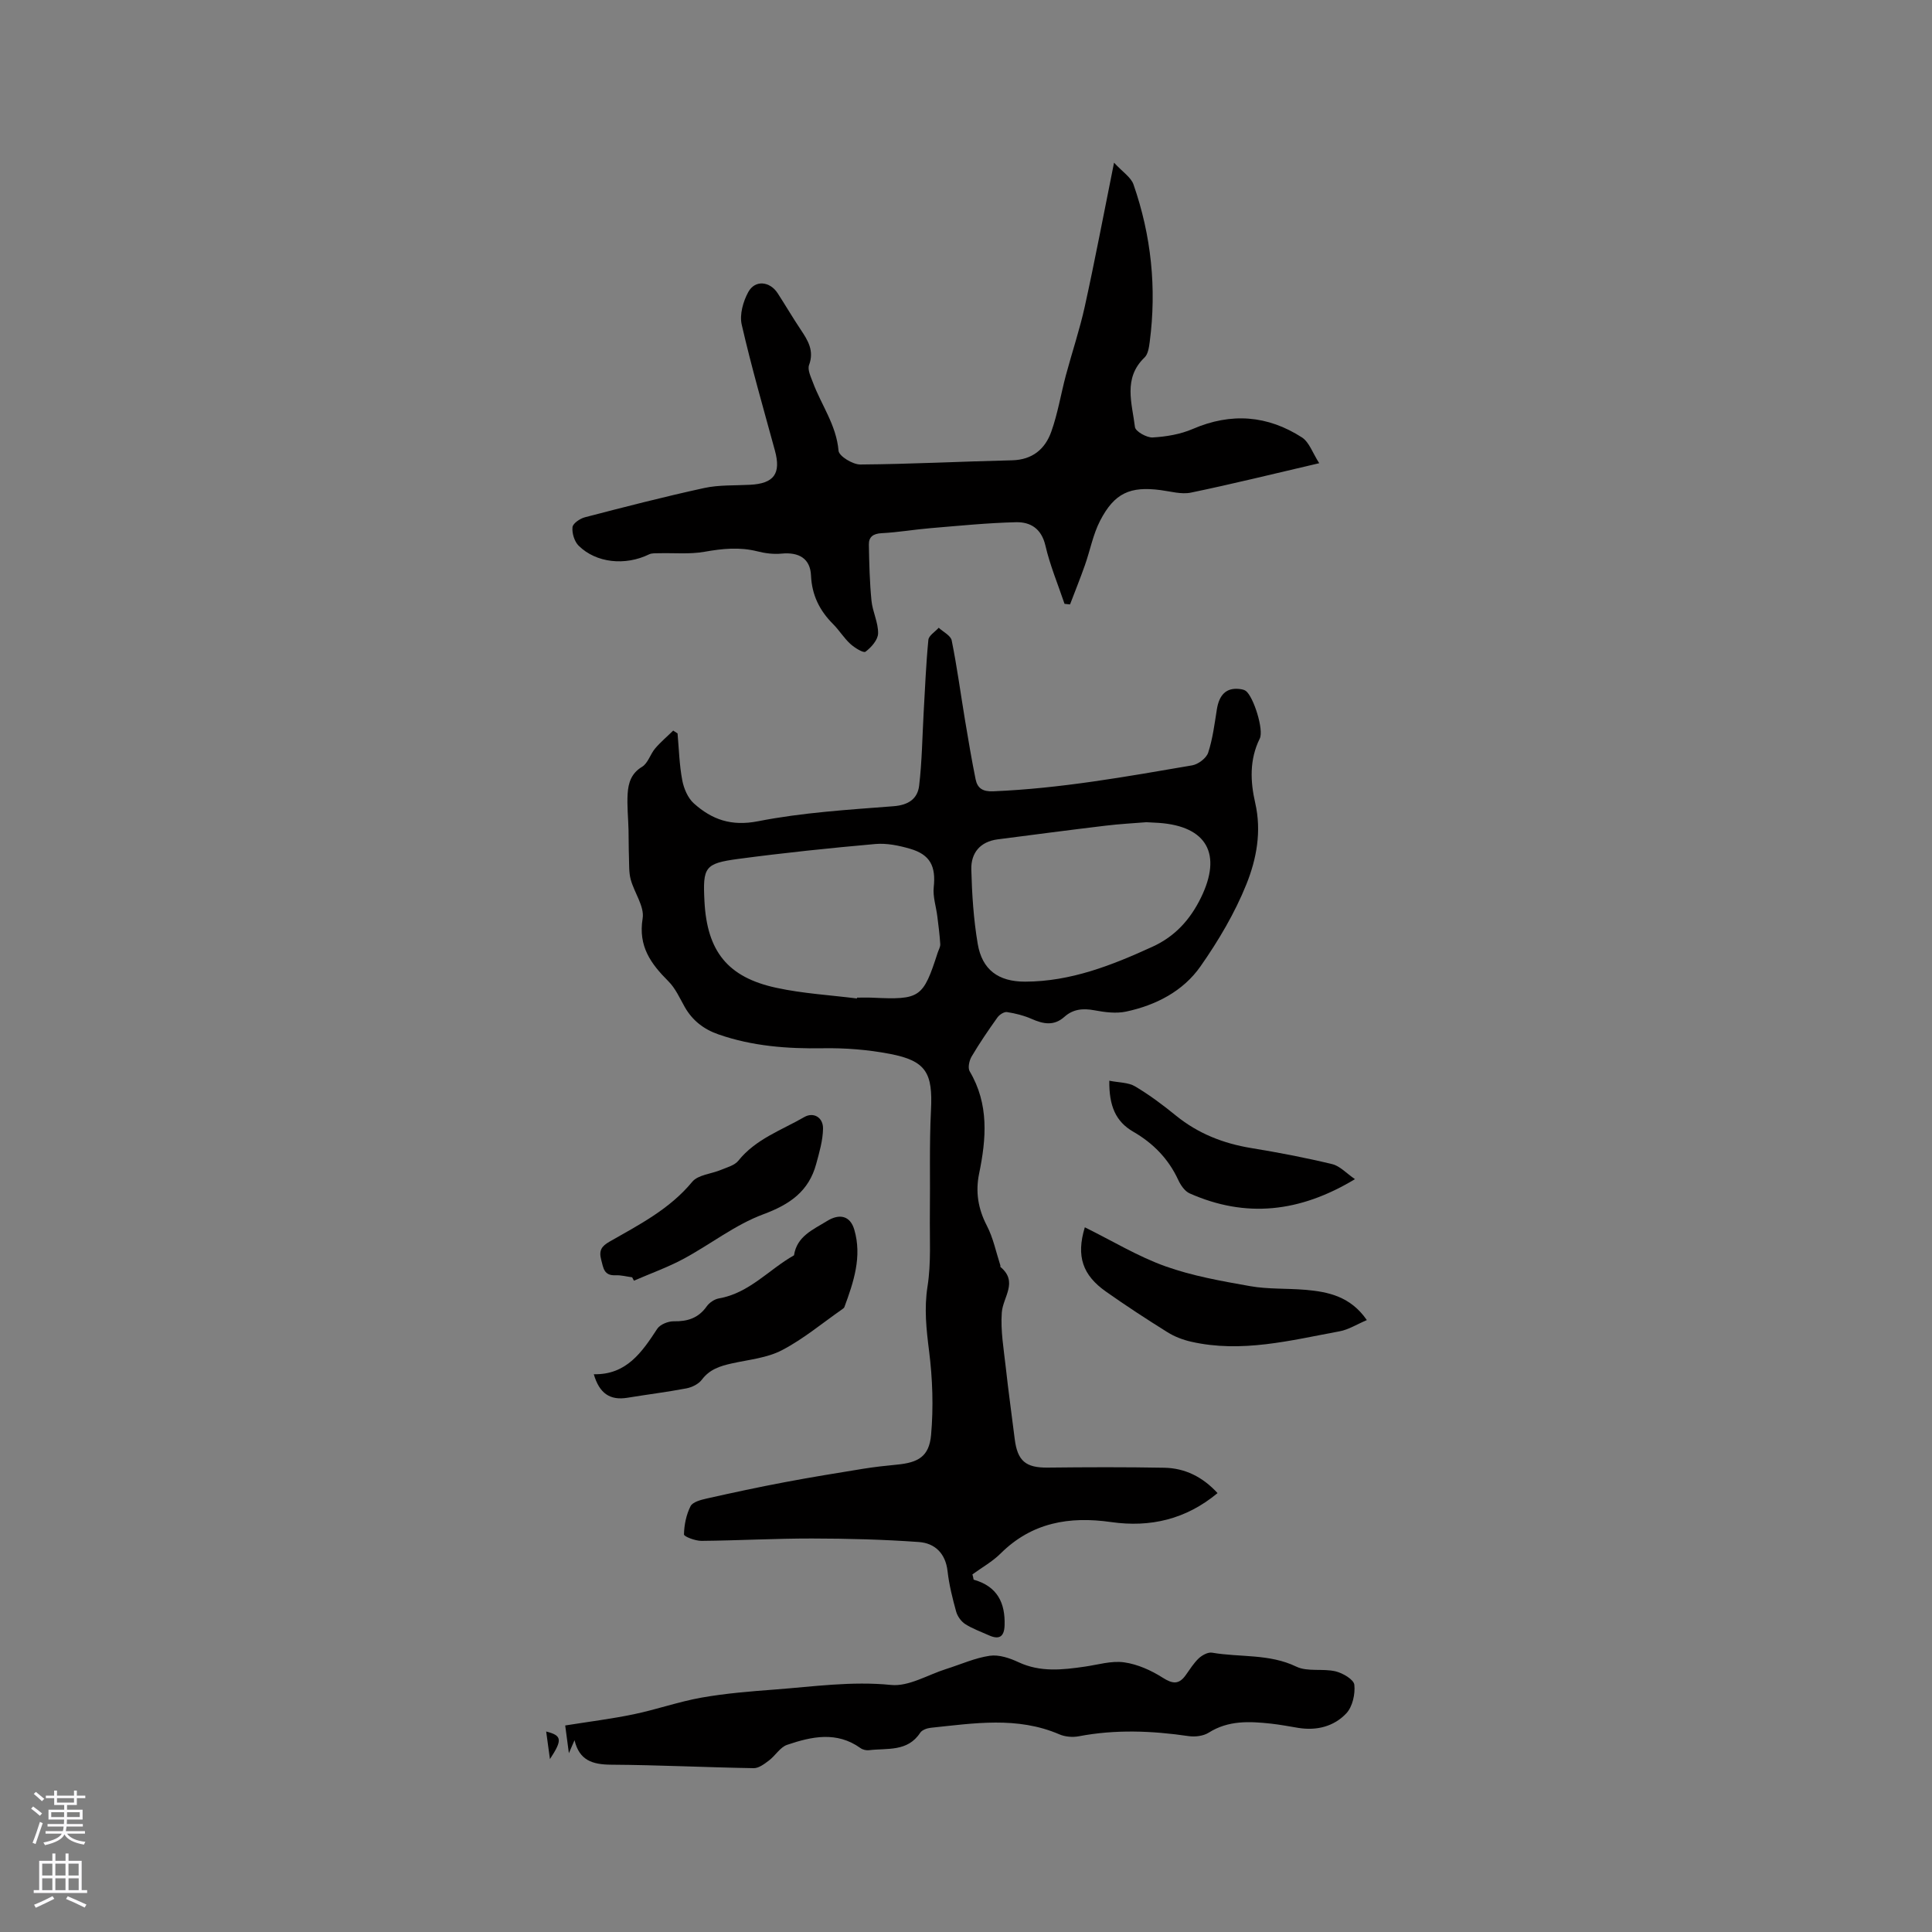 <svg enable-background="new 0 0 400 400" viewBox="0 0 400 400" xmlns="http://www.w3.org/2000/svg"><rect x="0" y="0" width="400" height="400" fill="#808080" stroke="none"/><g fill="#010000"><path d="m201.58 327.05c4.94 1.39 6.56 4.84 6.41 9.46-.08 2.43-1.17 3.01-3.28 2.05-1.64-.74-3.37-1.35-4.87-2.31-.85-.55-1.61-1.61-1.88-2.59-.76-2.75-1.46-5.55-1.78-8.38-.42-3.69-2.64-5.78-5.92-6.02-7.36-.53-14.76-.72-22.15-.73-7.63-.01-15.25.42-22.88.49-1.27.01-3.63-.89-3.62-1.33.04-1.98.47-4.09 1.36-5.85.44-.87 2.12-1.31 3.32-1.58 5.38-1.21 10.78-2.37 16.2-3.39 5.39-1.02 10.82-1.9 16.24-2.78 2.3-.37 4.62-.63 6.94-.85 4.46-.42 6.7-1.69 7.1-6.15.51-5.73.31-11.62-.41-17.34-.57-4.53-1.05-8.84-.32-13.45.76-4.86.42-9.9.48-14.85.09-7.2-.13-14.4.23-21.59.39-7.72-.98-10.23-8.53-11.67-4.54-.87-9.25-1.24-13.87-1.16-7.38.12-14.59-.43-21.6-2.87-3.03-1.05-5.38-2.86-6.98-5.67-1.04-1.84-1.93-3.88-3.39-5.33-3.64-3.64-6.27-7.24-5.33-13 .41-2.48-1.73-5.33-2.47-8.08-.39-1.46-.31-3.05-.36-4.59-.07-1.89-.05-3.78-.09-5.66-.06-2.51-.34-5.03-.18-7.53.14-2.18.73-4.19 2.98-5.54 1.22-.73 1.7-2.61 2.71-3.8 1.13-1.33 2.49-2.47 3.74-3.7.3.2.6.39.9.59.29 3.23.37 6.5.97 9.67.32 1.72 1.15 3.69 2.41 4.82 3.73 3.34 7.74 4.78 13.29 3.69 9.2-1.81 18.67-2.38 28.05-3.11 3.11-.24 4.98-1.55 5.3-4.27.59-4.99.65-10.05.93-15.08.29-5.04.49-10.08.98-15.1.09-.89 1.4-1.67 2.14-2.5.93.87 2.49 1.61 2.69 2.63 1.11 5.49 1.85 11.05 2.77 16.58.68 4.06 1.36 8.13 2.18 12.17.38 1.85 1.47 2.57 3.64 2.48 13.89-.57 27.53-3.03 41.19-5.37 1.26-.22 2.94-1.48 3.32-2.63.94-2.88 1.32-5.96 1.8-8.98.48-2.99 1.93-4.45 4.51-4.22.51.05 1.1.13 1.49.42 1.59 1.2 3.77 8.07 2.88 9.86-2.16 4.36-1.96 8.9-.94 13.34 1.35 5.89.27 11.6-1.82 16.81-2.4 5.98-5.79 11.7-9.5 17-3.62 5.18-9.25 8.06-15.42 9.38-2.08.44-4.41.13-6.55-.27-2.36-.44-4.41-.26-6.21 1.35-2.17 1.94-4.37 1.5-6.78.44-1.6-.71-3.37-1.15-5.11-1.42-.6-.09-1.56.53-1.97 1.1-1.88 2.63-3.71 5.31-5.35 8.09-.5.84-.83 2.35-.41 3.07 4.03 6.8 3.45 13.94 1.95 21.21-.77 3.76-.21 7.25 1.6 10.74 1.33 2.55 1.91 5.49 2.81 8.26.03.09-.04.26.01.3 3.74 3.09.51 6.24.28 9.44-.27 3.73.4 7.55.82 11.31.54 4.95 1.24 9.88 1.85 14.83.57 4.61 2.3 6.01 6.85 5.96 8.04-.09 16.08-.12 24.11.03 4.29.08 7.94 1.88 11.04 5.25-6.54 5.44-13.93 7.15-22.02 6-8.65-1.24-16.42.07-22.89 6.5-1.7 1.69-3.88 2.9-5.84 4.33.1.34.18.71.25 1.09zm-24.17-120.33c.01-.06.03-.11.04-.17 1.06 0 2.12-.04 3.18.01 9.87.46 10.48.05 13.5-9.29.19-.6.58-1.22.54-1.81-.12-1.93-.37-3.85-.61-5.76-.25-2.01-.95-4.06-.74-6.02.46-4.29-.7-6.73-4.89-7.95-2.3-.67-4.82-1.19-7.16-.99-9.49.84-18.98 1.83-28.43 3.09-6.95.93-7.35 1.7-6.99 8.76.53 10.35 4.79 15.76 14.91 17.93 5.45 1.18 11.09 1.5 16.65 2.2zm59.93-36.49c-2.57.21-5.53.36-8.47.72-7.44.89-14.87 1.87-22.31 2.83-3.64.47-5.55 2.82-5.46 6.24.13 5.13.47 10.31 1.32 15.36.91 5.42 4.29 7.87 9.83 7.86 9.44-.02 17.97-3.39 26.38-7.24 4.66-2.13 7.79-5.61 10.01-10.14 4.42-9.03 1.24-14.78-8.69-15.49-.74-.05-1.48-.08-2.61-.14z"/><path d="m273.13 95.9c-9.44 2.2-17.97 4.31-26.56 6.09-1.97.41-4.19-.25-6.28-.52-6.29-.83-9.55.59-12.52 6.33-1.48 2.86-2.07 6.17-3.16 9.24-.96 2.72-2.04 5.4-3.07 8.1-.38-.04-.76-.08-1.14-.12-1.35-4.01-3.01-7.96-3.96-12.07-.82-3.52-3.1-4.9-6.09-4.83-5.91.14-11.8.74-17.7 1.23-3.38.28-6.73.87-10.11 1.04-1.76.09-2.68.77-2.65 2.37.07 3.87.16 7.75.54 11.6.22 2.29 1.42 4.53 1.37 6.78-.03 1.33-1.41 2.9-2.61 3.79-.43.32-2.27-.82-3.16-1.64-1.32-1.21-2.27-2.8-3.54-4.07-2.8-2.8-4.4-6-4.58-10.07-.15-3.51-2.5-4.88-6.1-4.53-1.64.16-3.39-.06-5-.47-3.69-.93-7.25-.57-10.95.09-3.06.54-6.27.22-9.41.3-.7.02-1.49-.05-2.08.24-4.91 2.39-10.93 1.8-14.57-1.8-.88-.88-1.4-2.59-1.27-3.84.08-.78 1.57-1.79 2.59-2.05 8.2-2.13 16.4-4.25 24.67-6.05 3.06-.67 6.32-.5 9.48-.67 4.99-.25 6.47-2.32 5.17-7.08-2.37-8.68-4.87-17.33-6.88-26.1-.47-2.06.3-4.79 1.37-6.74 1.41-2.56 4.48-2.22 6.09.28 1.61 2.49 3.11 5.05 4.76 7.52 1.5 2.24 2.82 4.36 1.73 7.32-.36.97.35 2.42.78 3.57 1.75 4.72 4.87 8.86 5.32 14.18.09 1.12 2.94 2.86 4.51 2.85 10.47-.08 20.94-.63 31.42-.87 4.21-.1 6.84-2.33 8.12-5.93 1.34-3.76 1.98-7.76 3.01-11.64 1.28-4.78 2.87-9.48 3.93-14.3 2.09-9.5 3.9-19.07 6.05-29.75 1.76 1.92 3.51 3.01 4.03 4.52 3.68 10.56 4.81 21.45 3.36 32.56-.15 1.13-.34 2.55-1.07 3.25-4.5 4.31-2.58 9.51-1.99 14.41.11.9 2.44 2.22 3.67 2.15 2.79-.16 5.73-.65 8.28-1.75 7.96-3.44 15.52-2.85 22.68 1.78 1.48 1.01 2.16 3.2 3.52 5.3z"/><path d="m118.95 360.29c-.29.66-.57 1.32-1.17 2.69-.3-2.24-.5-3.8-.76-5.74 4.88-.78 9.57-1.36 14.19-2.32 4.72-.98 9.31-2.61 14.05-3.45 4.99-.88 10.08-1.29 15.14-1.67 8-.6 15.92-1.77 24.08-.95 3.66.37 7.6-2.1 11.41-3.3 3.01-.95 5.95-2.29 9.02-2.74 1.9-.28 4.15.48 5.98 1.34 4.51 2.1 9.07 1.58 13.7.91 2.72-.39 5.52-1.26 8.15-.89 2.77.39 5.58 1.65 7.97 3.17 2.06 1.31 3.36 1.47 4.78-.52.86-1.2 1.65-2.49 2.71-3.49.7-.65 1.91-1.31 2.75-1.16 5.79 1 11.82.18 17.44 2.89 2.31 1.11 5.47.35 8.11.97 1.51.36 3.78 1.69 3.9 2.78.21 1.93-.38 4.56-1.66 5.92-2.55 2.71-6.12 3.63-9.94 3.01-1.88-.31-3.76-.67-5.65-.88-4.45-.48-8.82-.71-12.9 1.87-1.11.7-2.83.91-4.18.71-7.59-1.11-15.14-1.41-22.73.04-1.27.24-2.82.11-4-.4-8.73-3.76-17.7-2.29-26.64-1.36-.77.08-1.81.45-2.19 1.04-2.62 3.99-6.83 3.14-10.59 3.6-.57.07-1.31-.1-1.77-.44-4.93-3.53-10.12-2.39-15.19-.67-1.44.49-2.42 2.23-3.74 3.23-.94.71-2.11 1.61-3.16 1.6-9.85-.16-19.7-.66-29.55-.72-3.89-.03-6.57-.91-7.56-5.07z"/><path d="m122.94 284.52c6.73.15 9.95-4.52 13.13-9.4.59-.91 2.27-1.58 3.43-1.56 2.85.05 5.1-.66 6.81-3.08.55-.78 1.61-1.5 2.54-1.66 6.29-1.09 10.34-5.99 15.54-8.92.6-3.97 3.95-5.31 6.82-7.09 2.61-1.62 4.82-1.1 5.66 1.77 1.64 5.57-.13 10.85-2.05 16.04-.07.18-.27.32-.44.44-4.13 2.88-8.05 6.17-12.48 8.48-3.09 1.62-6.87 1.96-10.38 2.74-2.42.54-4.6 1.22-6.21 3.37-.68.91-2.05 1.58-3.21 1.8-4.04.77-8.14 1.27-12.2 1.94-3.61.59-5.81-.9-6.96-4.87z"/><path d="m224.6 254.1c5.75 2.84 11 6.04 16.67 8.07 5.62 2.01 11.63 3.06 17.54 4.11 3.72.66 7.59.44 11.39.76 4.83.4 9.42 1.39 12.79 6.27-2.06.87-3.78 1.98-5.63 2.32-10.16 1.88-20.29 4.53-30.73 2.16-1.71-.39-3.44-1.04-4.92-1.97-4.31-2.69-8.57-5.47-12.72-8.4-4.82-3.39-6.22-7.29-4.39-13.32z"/><path d="m130.88 264.45c-1.15-.15-2.31-.47-3.45-.42-2.39.1-2.5-1.47-2.96-3.21-.52-1.94.1-2.82 1.71-3.74 6.13-3.51 12.45-6.72 17.13-12.39 1.22-1.48 3.99-1.64 6.01-2.5 1.24-.52 2.77-.91 3.54-1.87 3.61-4.51 8.94-6.32 13.67-9.05 1.88-1.08 3.91.05 3.87 2.41-.04 2.44-.76 4.89-1.41 7.28-1.53 5.69-5.45 8.4-10.97 10.45-5.84 2.17-10.95 6.24-16.52 9.23-3.28 1.76-6.82 3.02-10.25 4.51-.13-.23-.25-.46-.37-.7z"/><path d="m229.67 223.75c2.03.41 3.95.34 5.33 1.17 2.99 1.77 5.8 3.88 8.5 6.08 4.57 3.7 9.77 5.74 15.53 6.69 5.63.92 11.24 1.99 16.78 3.33 1.62.39 2.96 1.91 4.72 3.11-11.44 6.91-22.62 8.09-34.22 2.95-1.02-.45-1.87-1.71-2.37-2.79-2.03-4.39-5.22-7.63-9.36-10.01-3.57-2.08-4.98-5.3-4.91-10.53z"/><path d="m113.86 364.2c-.31-2.27-.53-3.9-.78-5.71 3.27.83 3.41 1.71.78 5.71z"/></g><path d="m6.44 374.46.42-.45c.65.47 1.27.95 1.85 1.44l-.45.49c-.65-.56-1.25-1.06-1.82-1.48m.93 7.33-.63-.26c.55-1.36 1.05-2.8 1.52-4.33.19.1.38.19.59.27-.46 1.29-.95 2.73-1.48 4.32m-.38-10.38.44-.42c.43.34 1.01.82 1.74 1.44l-.49.49c-.53-.51-1.09-1.01-1.69-1.51m2.5.35h1.72v-1.04h.59v1.04h3.52v-1.04h.59v1.04h1.75v.53h-1.75v1.42h-2.03v.97h3.22v2.03h-3.24c0 .35-.01.66-.03.93h3.32v.53h-3.37c-.03.27-.08.58-.15.94h3.96v.53h-3.71c.67.92 1.93 1.48 3.79 1.68-.13.24-.23.44-.29.59-2.13-.38-3.48-1.08-4.04-2.12-.43.97-1.77 1.72-4.03 2.23-.09-.19-.2-.37-.33-.55 2.1-.42 3.37-1.03 3.81-1.83h-3.36v-.53h3.58c.08-.29.13-.61.16-.94h-3.33v-.53h3.39c.02-.27.04-.58.04-.93h-3.23v-2.03h3.25v-.97h-2.07v-1.42h-1.73zm1.12 3.44v1h2.65c.01-.3.02-.44.01-.4v-.25-.35zm1.19-2h3.52v-.91h-3.52zm4.71 2h-2.63v.59c0 .15-.01.28-.01.4h2.64z" fill="#fbfafc"/><path d="m13.56 383.74h.63v1.52h2.72v6.07h1.13v.6h-11.06v-.6h1.13v-6.07h2.73v-1.52h.63v1.52h2.1v-1.52zm-2.69 8.83.38.56c-1.24.63-2.53 1.25-3.85 1.85-.1-.21-.21-.42-.34-.63 1.36-.55 2.63-1.15 3.81-1.78m-2.13-4.27h2.1v-2.45h-2.1zm0 3.04h2.1v-2.46h-2.1zm2.72-3.04h2.1v-2.45h-2.1zm0 3.04h2.1v-2.46h-2.1zm6.07 3.6c-1.41-.71-2.7-1.3-3.86-1.78l.35-.56c1.45.62 2.75 1.19 3.88 1.72zm-1.25-9.09h-2.1v2.45h2.1zm-2.09 5.49h2.1v-2.46h-2.1z" fill="#fbfafc"/></svg>